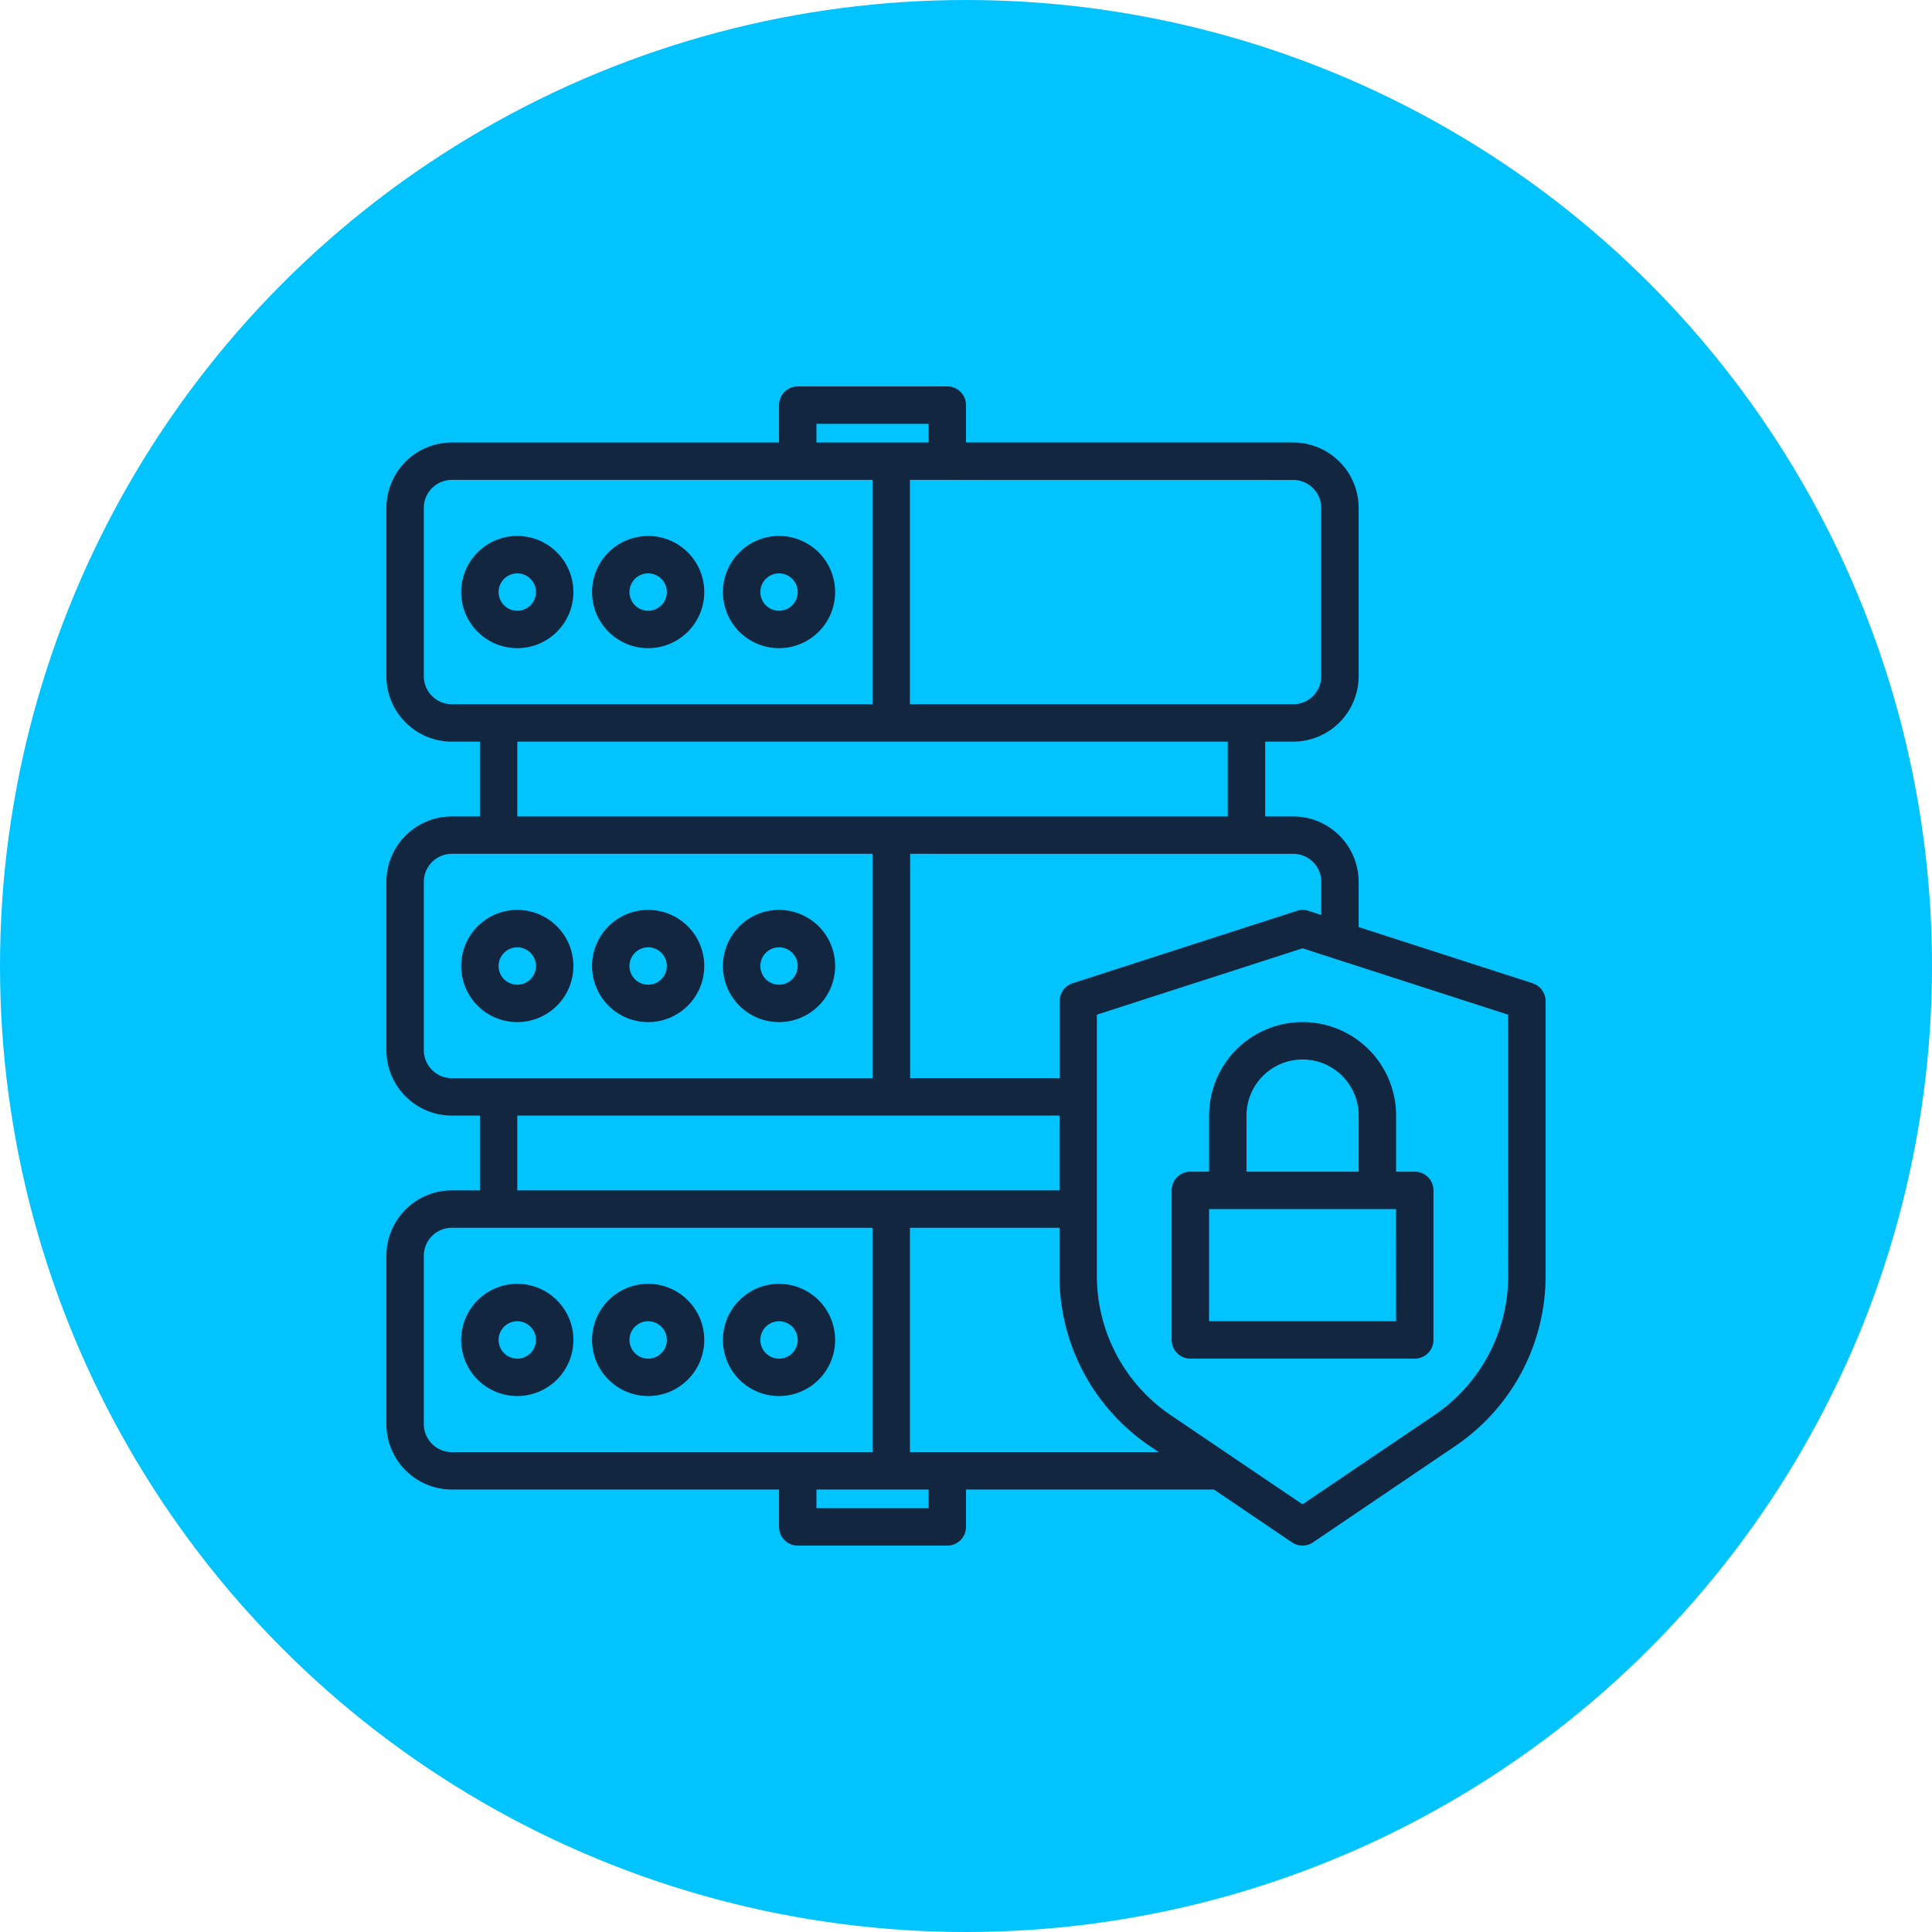 <svg xmlns="http://www.w3.org/2000/svg" width="120" height="120" viewBox="0 0 120 120">
  <g id="Grupo_1067352" data-name="Grupo 1067352" transform="translate(-583 -7733)">
    <circle id="Elipse_8583" data-name="Elipse 8583" cx="60" cy="60" r="60" transform="translate(583 7733)" fill="#01c3fd"/>
    <g id="server" transform="translate(599 7749)">
      <path id="Trazado_802456" data-name="Trazado 802456" d="M79.2,45.073,68.387,41.582V38.774a4.069,4.069,0,0,0-4.065-4.065H62.581V30.064h1.742A4.069,4.069,0,0,0,68.387,26V15.548a4.069,4.069,0,0,0-4.065-4.065H44V9.161A1.161,1.161,0,0,0,42.839,8h-9.29a1.161,1.161,0,0,0-1.161,1.161v2.323H12.065A4.069,4.069,0,0,0,8,15.548V26a4.069,4.069,0,0,0,4.065,4.065h1.742V34.71H12.065A4.069,4.069,0,0,0,8,38.774V49.226a4.069,4.069,0,0,0,4.065,4.065h1.742v4.645H12.065A4.069,4.069,0,0,0,8,62V72.452a4.069,4.069,0,0,0,4.065,4.064H32.387v2.323A1.161,1.161,0,0,0,33.548,80h9.29A1.161,1.161,0,0,0,44,78.839V76.516H59.4l4.85,3.284a1.16,1.16,0,0,0,1.3,0l8.833-5.981A12.759,12.759,0,0,0,80,63.241V46.177a1.161,1.161,0,0,0-.8-1.1Zm-14.873-8.04a1.743,1.743,0,0,1,1.742,1.742v2.058l-.8-.26a1.154,1.154,0,0,0-.714,0l-13.935,4.5a1.16,1.16,0,0,0-.8,1.1v4.79h-9.29V37.032ZM49.806,53.29v4.645H16.129V53.29ZM16.129,34.71V30.064H60.258V34.71Zm48.193-20.9a1.743,1.743,0,0,1,1.742,1.742V26a1.743,1.743,0,0,1-1.742,1.742H40.516V13.806ZM34.71,10.323h6.968v1.161H34.71ZM12.065,27.742A1.743,1.743,0,0,1,10.323,26V15.548a1.743,1.743,0,0,1,1.742-1.742H38.194V27.742Zm0,23.226a1.743,1.743,0,0,1-1.742-1.742V38.774a1.743,1.743,0,0,1,1.742-1.742H38.194V50.968Zm0,23.226a1.743,1.743,0,0,1-1.742-1.742V62a1.743,1.743,0,0,1,1.742-1.742H38.194V74.193Zm29.613,3.484H34.71V76.516h6.968Zm-1.161-3.484V60.258h9.29v2.983a12.759,12.759,0,0,0,5.612,10.578l.553.375ZM77.677,63.241A10.442,10.442,0,0,1,73.086,71.9L64.9,77.436,56.72,71.9a10.442,10.442,0,0,1-4.591-8.655V47.022L64.9,42.9l1.961.633.026.009,10.787,3.482Z" fill="#12263f"/>
      <path id="Trazado_802457" data-name="Trazado 802457" d="M359.1,289.29h-1.161v-3.484a5.806,5.806,0,1,0-11.613,0v3.484h-1.161A1.161,1.161,0,0,0,344,290.452v9.29a1.161,1.161,0,0,0,1.161,1.161H359.1a1.161,1.161,0,0,0,1.161-1.161v-9.29A1.161,1.161,0,0,0,359.1,289.29Zm-10.452-3.484a3.484,3.484,0,1,1,6.968,0v3.484h-6.968Zm9.29,12.774H346.323v-6.968h11.613Z" transform="translate(-287.226 -232.516)" fill="#12263f"/>
      <path id="Trazado_802458" data-name="Trazado 802458" d="M46.968,235.484a3.484,3.484,0,1,0-3.484,3.484A3.484,3.484,0,0,0,46.968,235.484Zm-4.645,0a1.161,1.161,0,1,1,1.161,1.161A1.161,1.161,0,0,1,42.323,235.484Z" transform="translate(-27.355 -191.484)" fill="#12263f"/>
      <path id="Trazado_802459" data-name="Trazado 802459" d="M99.484,238.968A3.484,3.484,0,1,0,96,235.484,3.484,3.484,0,0,0,99.484,238.968Zm0-4.645a1.161,1.161,0,1,1-1.161,1.161A1.161,1.161,0,0,1,99.484,234.323Z" transform="translate(-75.226 -191.484)" fill="#12263f"/>
      <path id="Trazado_802460" data-name="Trazado 802460" d="M43.484,392a3.484,3.484,0,1,0,3.484,3.484A3.484,3.484,0,0,0,43.484,392Zm0,4.645a1.161,1.161,0,1,1,1.161-1.161A1.161,1.161,0,0,1,43.484,396.645Z" transform="translate(-27.355 -328.258)" fill="#12263f"/>
      <path id="Trazado_802461" data-name="Trazado 802461" d="M99.484,392a3.484,3.484,0,1,0,3.484,3.484A3.484,3.484,0,0,0,99.484,392Zm0,4.645a1.161,1.161,0,1,1,1.161-1.161A1.161,1.161,0,0,1,99.484,396.645Z" transform="translate(-75.226 -328.258)" fill="#12263f"/>
      <path id="Trazado_802462" data-name="Trazado 802462" d="M155.484,238.968A3.484,3.484,0,1,0,152,235.484,3.484,3.484,0,0,0,155.484,238.968Zm0-4.645a1.161,1.161,0,1,1-1.161,1.161A1.161,1.161,0,0,1,155.484,234.323Z" transform="translate(-123.097 -191.484)" fill="#12263f"/>
      <path id="Trazado_802463" data-name="Trazado 802463" d="M46.968,75.484a3.484,3.484,0,1,0-3.484,3.484A3.484,3.484,0,0,0,46.968,75.484Zm-4.645,0a1.161,1.161,0,1,1,1.161,1.161,1.161,1.161,0,0,1-1.161-1.161Z" transform="translate(-27.355 -54.71)" fill="#12263f"/>
      <path id="Trazado_802464" data-name="Trazado 802464" d="M99.484,78.968A3.484,3.484,0,1,0,96,75.484,3.484,3.484,0,0,0,99.484,78.968Zm0-4.645a1.161,1.161,0,1,1-1.161,1.161A1.161,1.161,0,0,1,99.484,74.323Z" transform="translate(-75.226 -54.71)" fill="#12263f"/>
      <path id="Trazado_802465" data-name="Trazado 802465" d="M155.484,78.968A3.484,3.484,0,1,0,152,75.484,3.484,3.484,0,0,0,155.484,78.968Zm0-4.645a1.161,1.161,0,1,1-1.161,1.161A1.161,1.161,0,0,1,155.484,74.323Z" transform="translate(-123.097 -54.71)" fill="#12263f"/>
      <path id="Trazado_802466" data-name="Trazado 802466" d="M158.968,395.484a3.484,3.484,0,1,0-3.484,3.484A3.484,3.484,0,0,0,158.968,395.484Zm-3.484,1.161a1.161,1.161,0,1,1,1.161-1.161A1.161,1.161,0,0,1,155.484,396.645Z" transform="translate(-123.097 -328.258)" fill="#12263f"/>
    </g>
  </g>
</svg>
